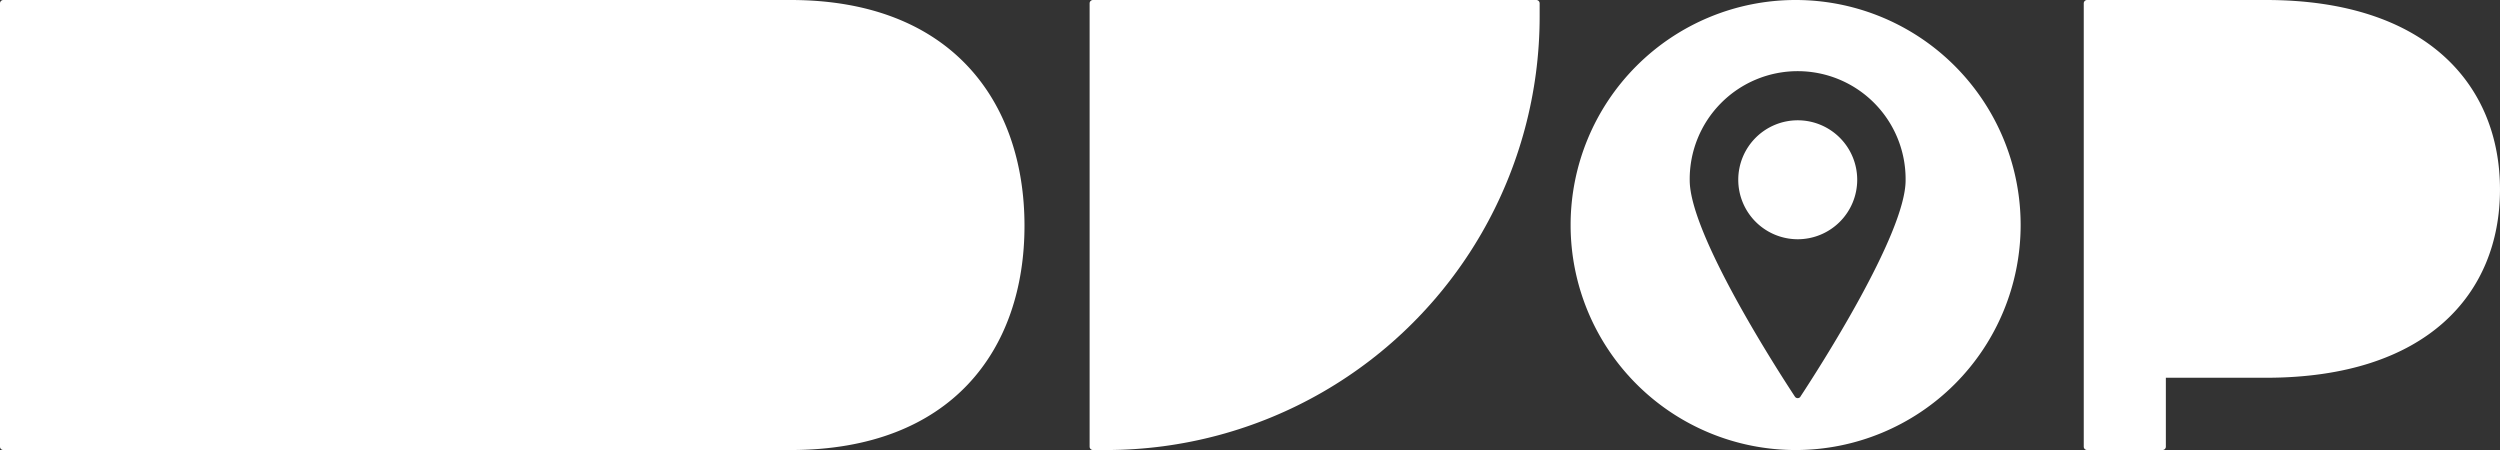 <svg id="로고_w" xmlns="http://www.w3.org/2000/svg" xmlns:xlink="http://www.w3.org/1999/xlink" width="177.768" height="32" viewBox="0 0 177.768 32">
  <rect x="0" y="0" width="177.768" height="32" fill="#333333" stroke="none"/>
  <defs>
    <clipPath id="clip-path">
      <rect id="사각형_47" data-name="사각형 47" width="177.768" height="32" transform="translate(0 0)" fill="none"/>
    </clipPath>
  </defs>
  <g id="그룹_3" data-name="그룹 3" transform="translate(0 0)" clip-path="url(#clip-path)">
    <path id="패스_24" data-name="패스 24" d="M56.212,0H.238A.238.238,0,0,0,0,.238V31.762A.238.238,0,0,0,.238,32H56.212c11.466,0,16.637-7.147,16.637-15.947S67.678,0,56.212,0" transform="translate(0 0)" fill="#fff"/>
    <path id="패스_25" data-name="패스 25" d="M163.392,0H131.871a.239.239,0,0,0-.24.239V31.761a.239.239,0,0,0,.24.239h.933A30.827,30.827,0,0,0,163.631,1.172V.239A.239.239,0,0,0,163.392,0" transform="translate(-54.151 0)" fill="#fff"/>
    <path id="패스_26" data-name="패스 26" d="M264.688,0H251.966a.239.239,0,0,0-.239.239V31.761a.239.239,0,0,0,.238.239h5.362a.239.239,0,0,0,.238-.239v-4.9h7.122c11.466,0,16.637-6,16.637-13.388S276.154,0,264.688,0" transform="translate(-103.557 0)" fill="#fff"/>
    <path id="패스_27" data-name="패스 27" d="M214.219,14.533a4.229,4.229,0,1,0,4.229,4.229,4.229,4.229,0,0,0-4.229-4.229" transform="translate(-86.387 -5.979)" fill="#fff"/>
    <path id="패스_28" data-name="패스 28" d="M205.737,0a16,16,0,1,0,16,16,16,16,0,0,0-16-16m.347,28.2a.236.236,0,0,1-.4,0c-1.2-1.826-7.478-11.543-7.478-15.376a7.676,7.676,0,1,1,15.351,0c0,3.833-6.276,13.55-7.478,15.376" transform="translate(-78.055 0)" fill="#fff"/>
  </g>
</svg>
